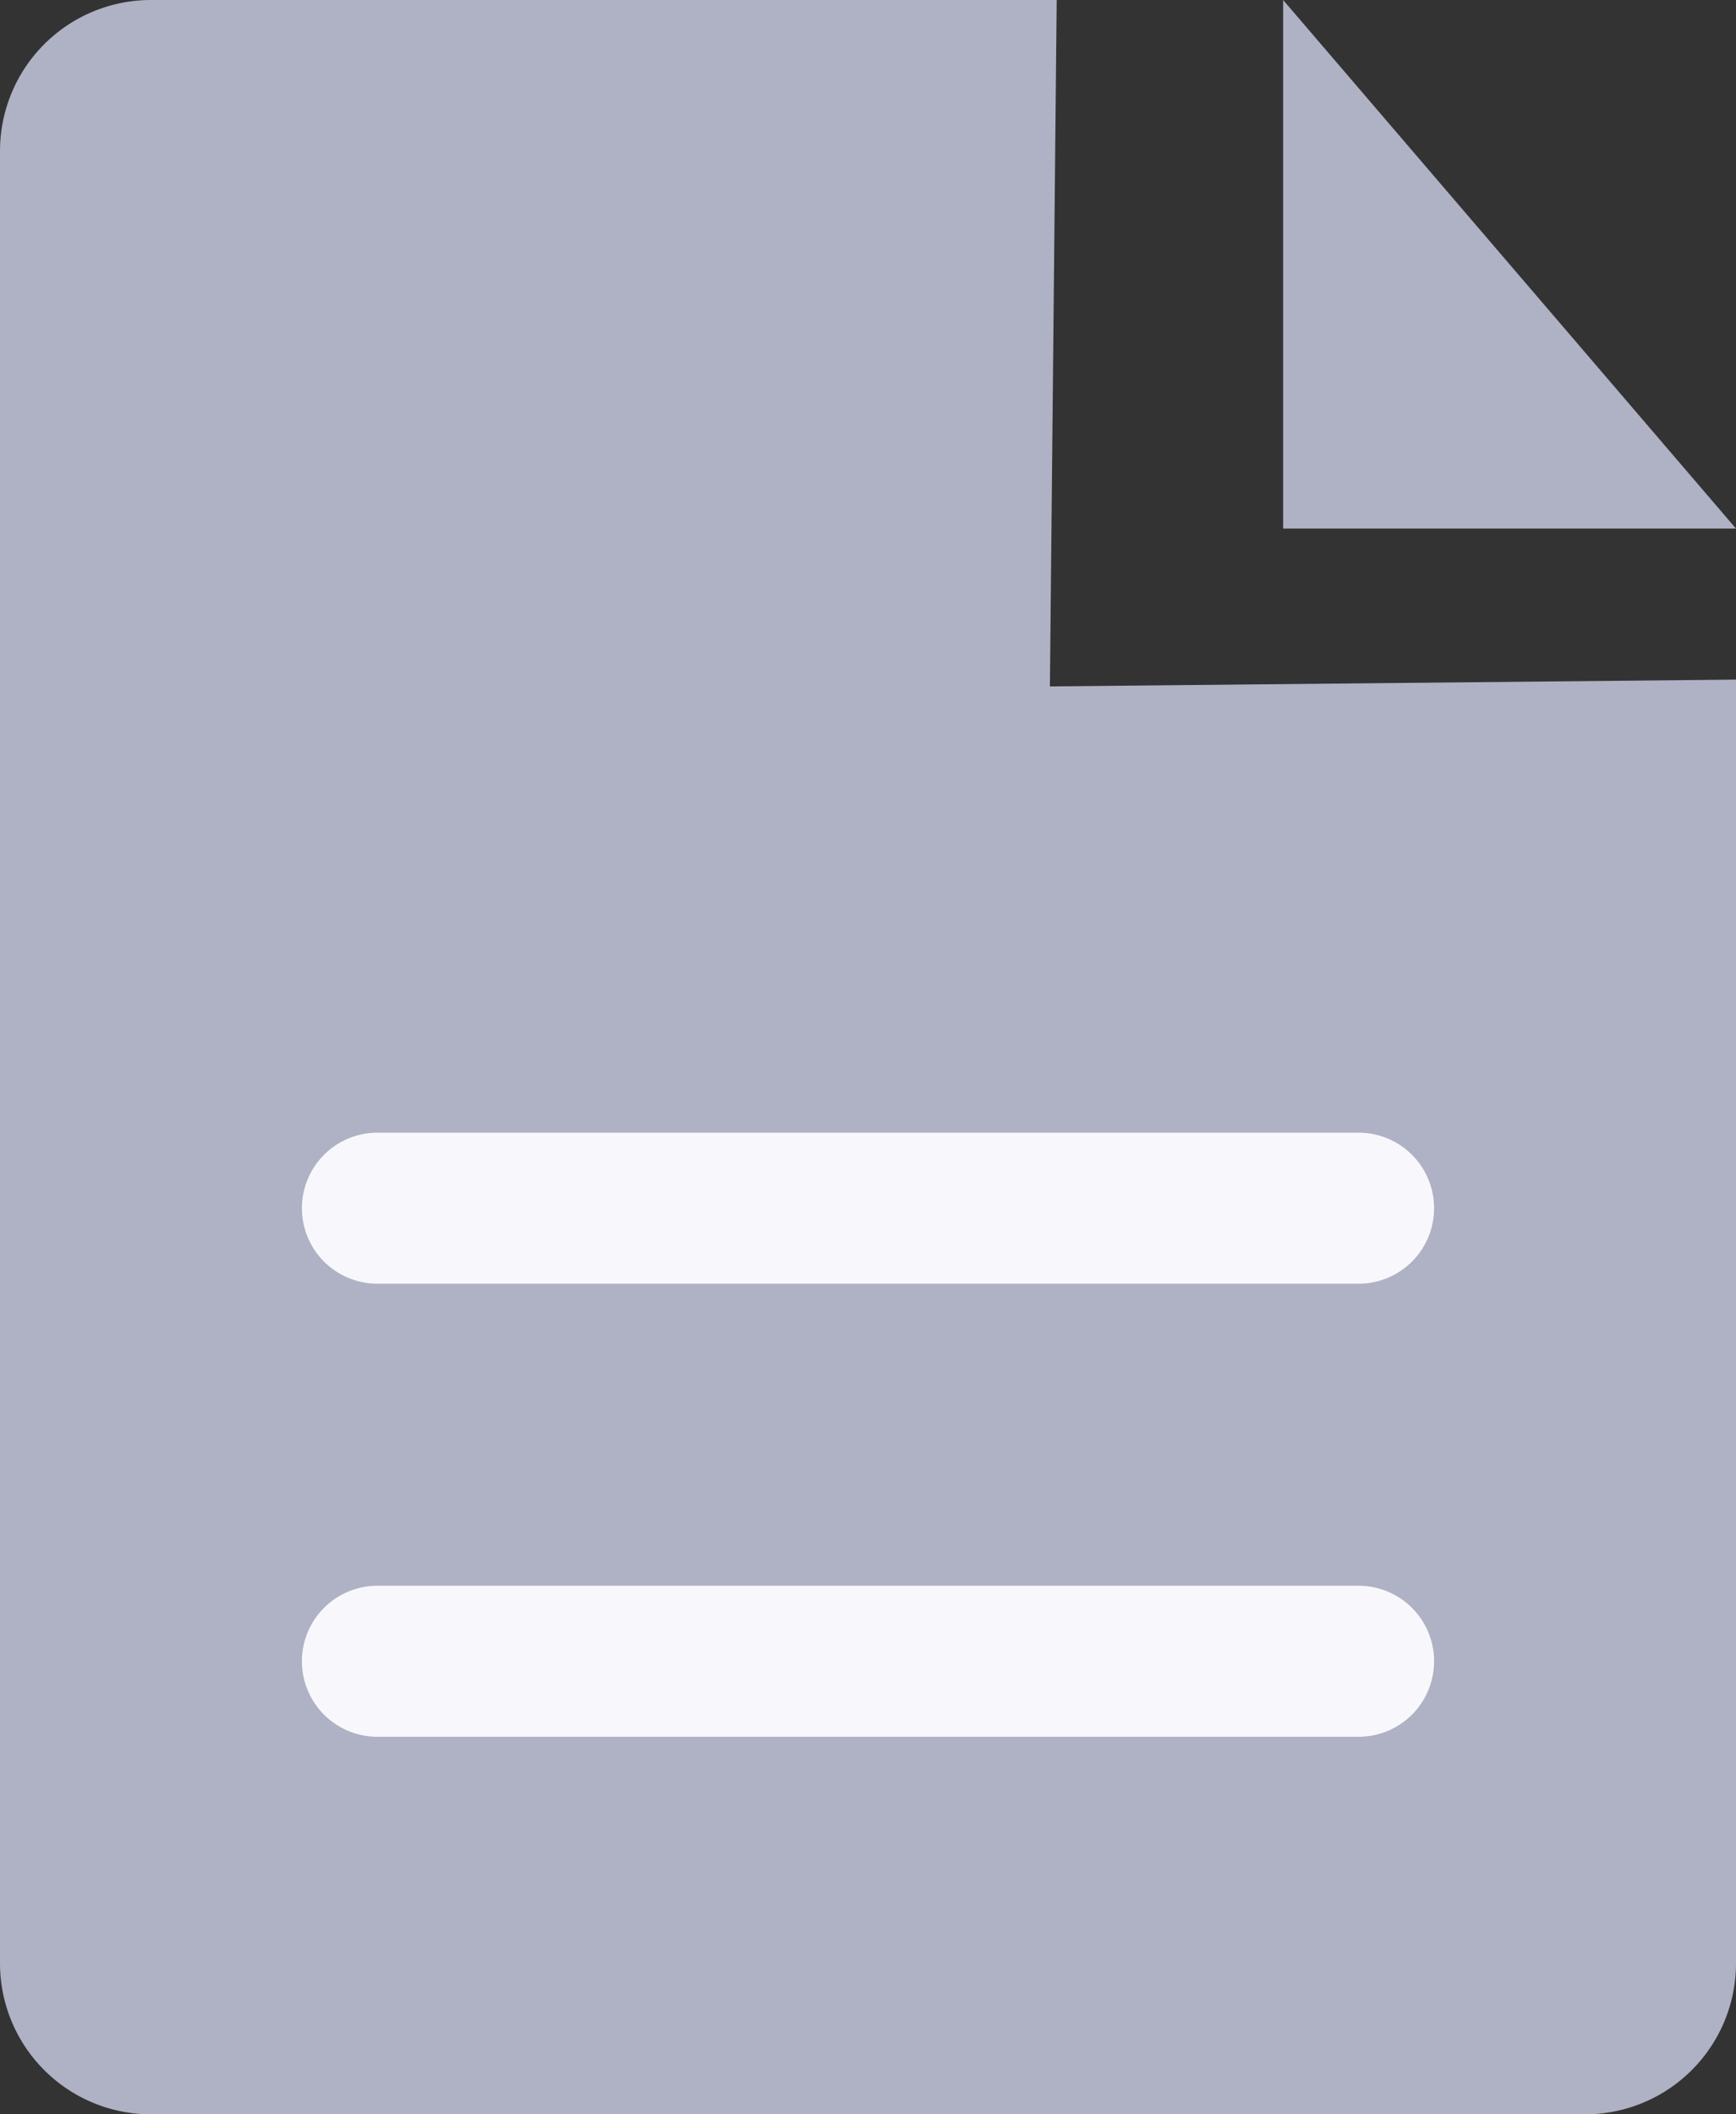<svg xmlns="http://www.w3.org/2000/svg" viewBox="0 0 23 28"><rect x="0" y="0" width="23" height="28" fill="#333333" stroke="none"/><defs><style>.b77ae79e-60bd-4f77-a2ae-4fa1138c745b{isolation:isolate;}.ac8285dd-ee31-40b3-94f3-9cb1b66c31b2{fill:#afb1c4;}.ad0a6238-f17f-42ea-b670-ec3df9a14f4e{fill:#f8f7fb;}</style></defs><title>icon</title><g id="a2c31a02-526c-4ae8-a583-e92e4f22d381" data-name="Layer 2"><g id="be5874df-24b4-4a20-917e-98ee828710bd" data-name="Artboard 1" class="b77ae79e-60bd-4f77-a2ae-4fa1138c745b"><g id="b0e12b22-188b-402c-af02-ef30cee22dde" data-name="Rounded Rectangle 13 copie 5"><path class="ac8285dd-ee31-40b3-94f3-9cb1b66c31b2" d="M13.91,9.09,14,0H2A2,2,0,0,0,0,2V26a2,2,0,0,0,2,2H21a2,2,0,0,0,2-2V9Z"/></g><g id="ec2bc15b-4051-4218-be43-6cc51a4cb4d4" data-name="Rectangle 75 copie 5"><polygon class="ac8285dd-ee31-40b3-94f3-9cb1b66c31b2" points="17 0 17 7 23 7 17 0"/></g><g id="b63e48ae-da70-4d44-b0a0-4475976a5a2e" data-name="Rounded Rectangle 14 copie 6"><path class="ad0a6238-f17f-42ea-b670-ec3df9a14f4e" d="M18,15H5a1,1,0,0,0,0,2H18a1,1,0,0,0,0-2Z"/></g><g id="bf6561c8-fd1a-426b-9680-67851931e3ce" data-name="Rounded Rectangle 14 copie 6"><path class="ad0a6238-f17f-42ea-b670-ec3df9a14f4e" d="M18,21H5a1,1,0,0,0,0,2H18a1,1,0,0,0,0-2Z"/></g></g></g></svg>